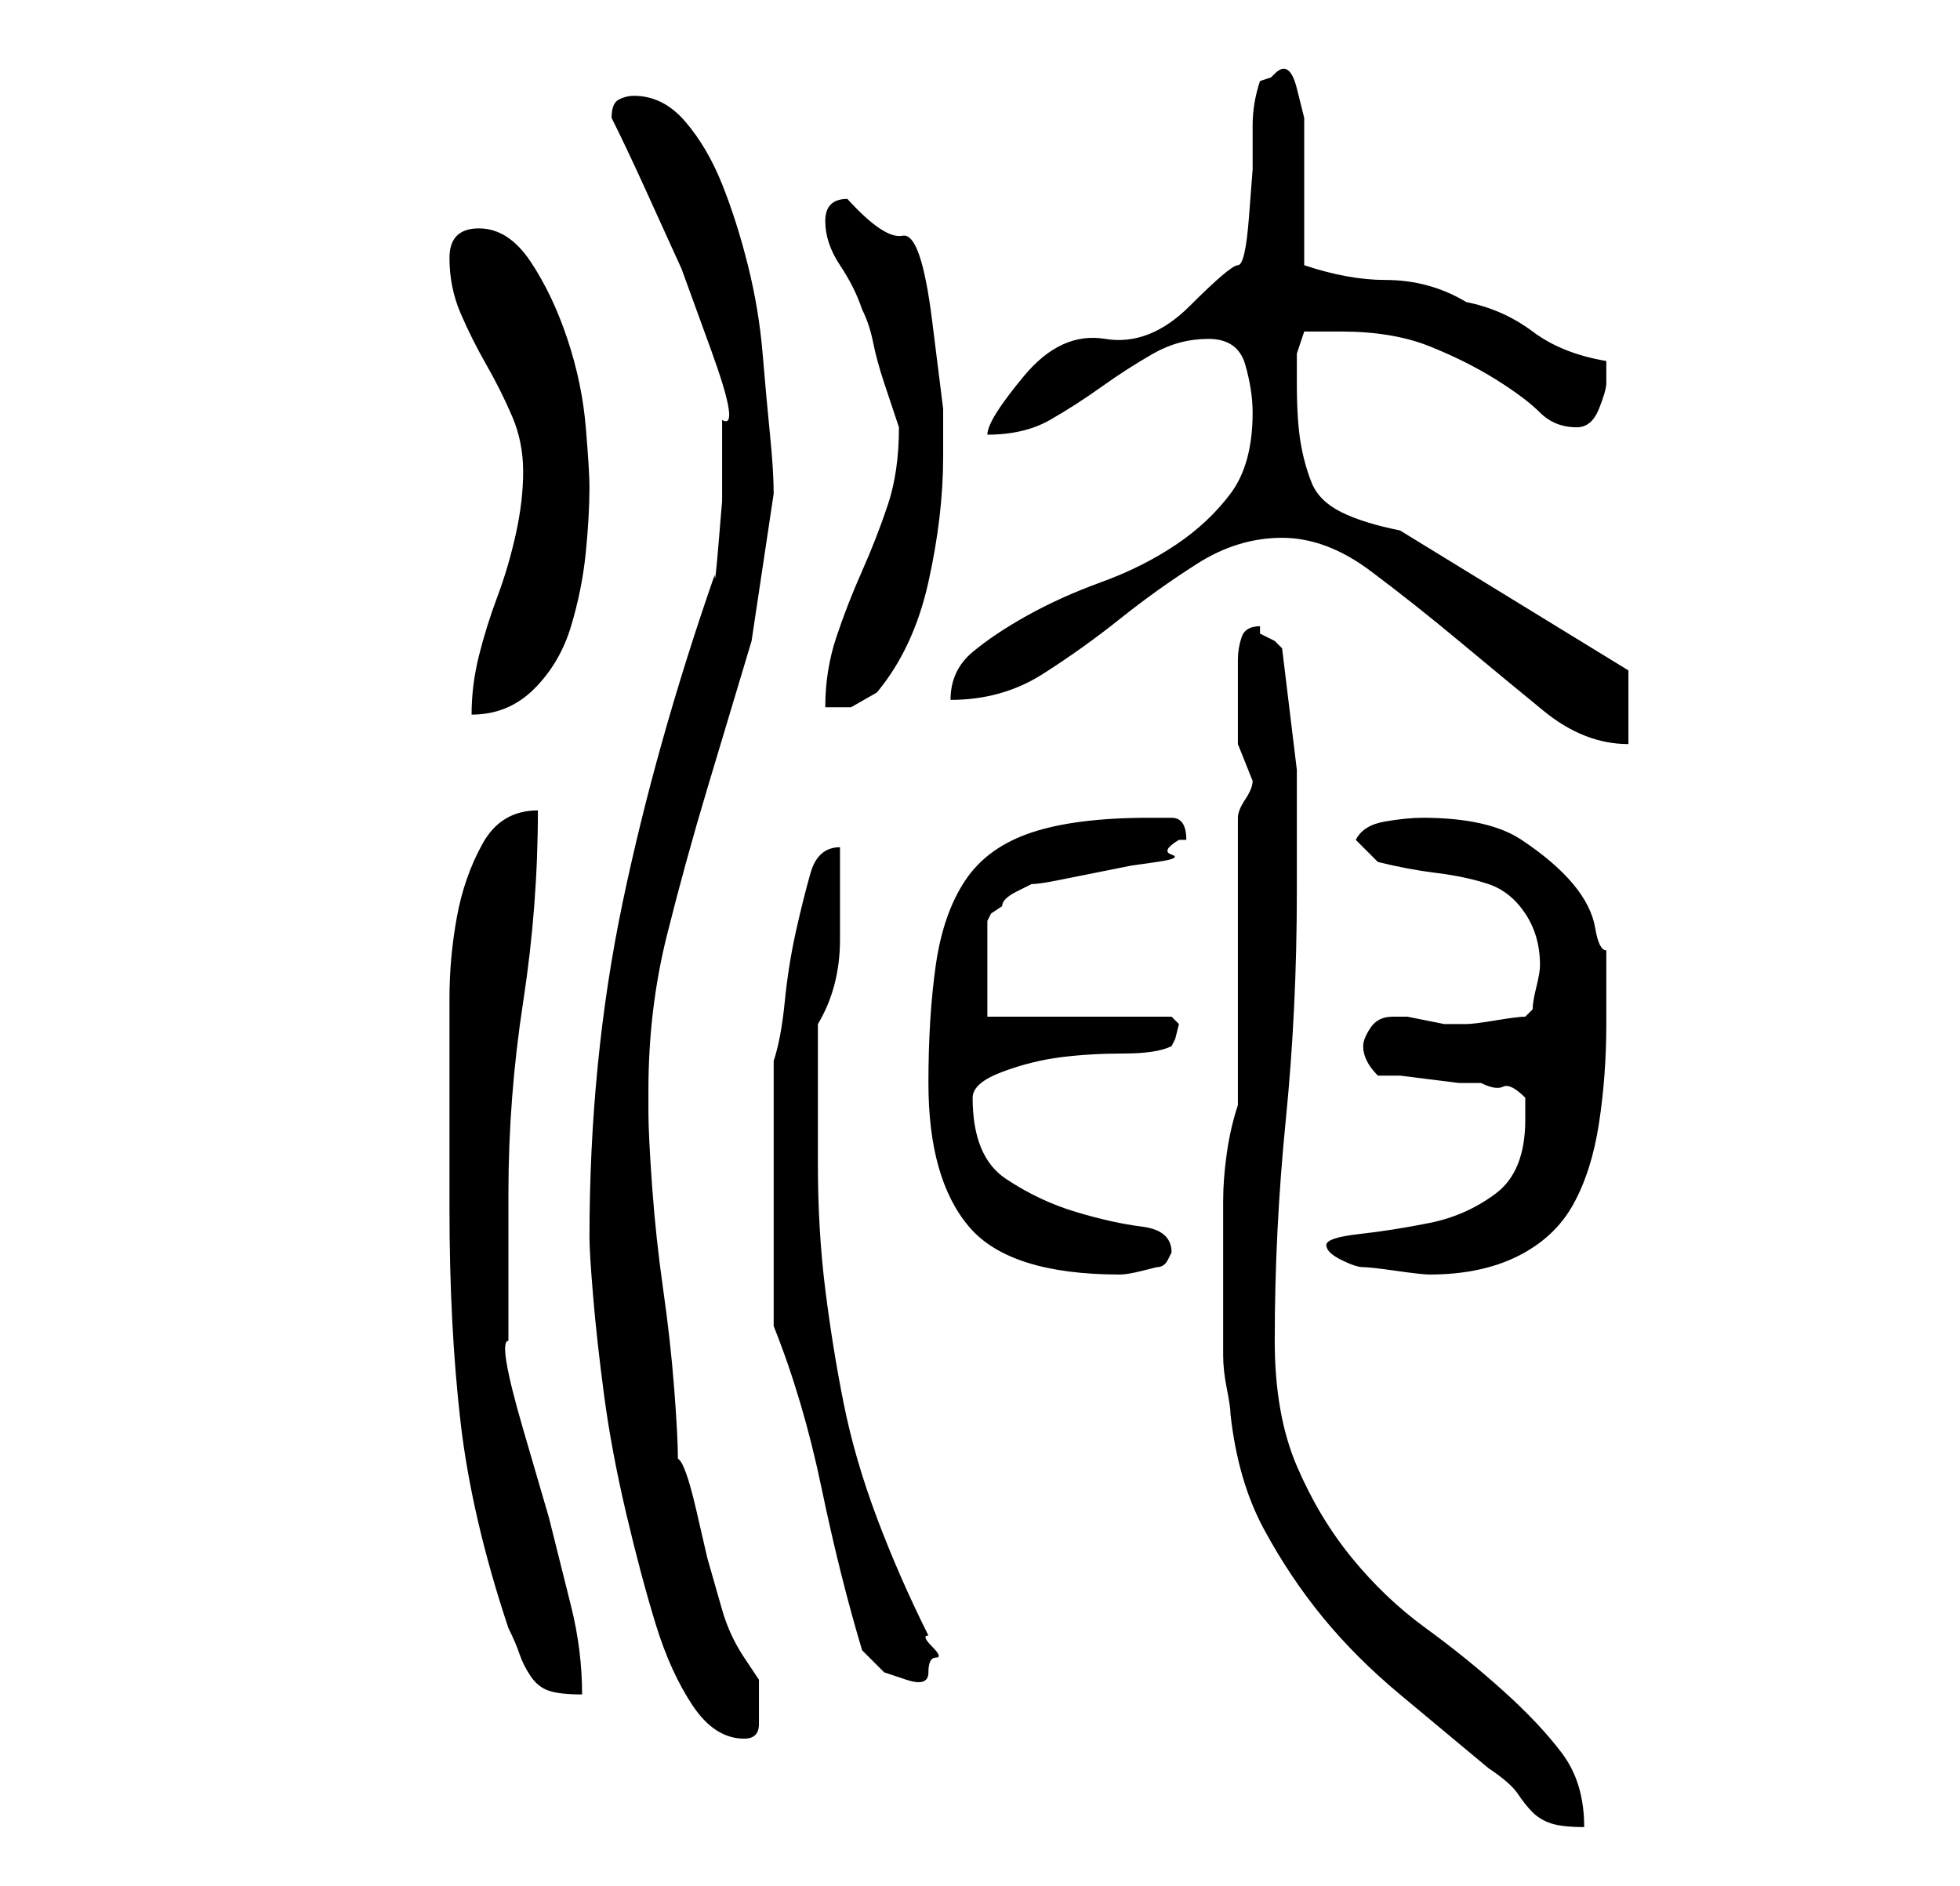 <?xml version="1.0" standalone="no"?>
<!DOCTYPE svg PUBLIC "-//W3C//DTD SVG 1.1//EN" "http://www.w3.org/Graphics/SVG/1.1/DTD/svg11.dtd" >
<svg xmlns="http://www.w3.org/2000/svg" xmlns:xlink="http://www.w3.org/1999/xlink" version="1.1" viewBox="-10 0 266 256">
   <path fill="currentColor"
d="M157 192q1 9 4.5 15.5t8 12t10.5 10.5l12 10q3 2 4 3.5t2 2.5t2.5 1.5t4.5 0.5q0 -6 -3 -10t-8 -8.5t-10.5 -8.5t-10 -9.5t-7.5 -12.5t-3 -17q0 -15 1.5 -30t1.5 -31v-16.5t-2 -16.5l-1 -1t-2 -1v-1q-2 0 -2.5 1.5t-0.5 3v3v1.5v4v3l1 2.5l1 2.5q0 1 -1 2.5t-1 2.5v39
q-1 3 -1.5 6.5t-0.5 6.5v6.5v5.5v3v6q0 2 0.5 4.5t0.5 3.5zM70 168q0 2 0.5 8t1.5 13.5t3 16t4 15t5 11t7 4.5q2 0 2 -2v-3v-3t-2 -3q-2 -3 -3 -6.5l-2 -7t-1.5 -6.5t-2.5 -7q0 -3 -0.5 -9.5t-1.5 -13.5t-1.5 -14t-0.5 -10v-1.5v-1.5q0 -11 2.5 -21t5.5 -20l6 -20t3 -20
q0 -3 -0.5 -8t-1 -11t-2 -12t-3.5 -11t-5 -8.5t-7 -3.5q-1 0 -2 0.5t-1 2.5v0q2 4 4.5 9.5l5 11t4 11t1.5 9.5v1v4v6t-0.5 6t-0.5 4q-8 23 -12.5 44.5t-4.5 45.5zM51 164q0 16 1.5 29t6.5 28q1 2 1.5 3.5t1.5 3t2.5 2t4.5 0.5q0 -6 -1.5 -12l-3 -12t-3.5 -12t-2 -12v-20
q0 -13 2 -26t2 -26q-5 0 -7.5 4.5t-3.5 10t-1 11v8.5v20zM107 224l3 3t3 1t3 -1t1 -2t-0.5 -1.5t-0.5 -1.5q-4 -8 -7 -16t-4.5 -15.5t-2.5 -15.5t-1 -17v-19q3 -5 3 -11.5v-12.5q-3 0 -4 3.5t-2 8t-1.5 9.5t-1.5 8v36q4 10 6.5 22t5.5 22zM116 147q0 13 5.5 19.5t20.5 6.5
q1 0 3 -0.5l2 -0.5q1 0 1.5 -1l0.5 -1q0 -3 -4 -3.5t-9 -2t-9.5 -4.5t-4.5 -11q0 -2 4 -3.5t8 -2t8.5 -0.5t6.5 -1l0.5 -1t0.5 -2l-0.5 -0.5l-0.5 -0.5h-25v-13l0.5 -1t1.5 -1q0 -1 2 -2l2 -1q1 0 3.5 -0.5l5 -1l5 -1t3.5 -0.5t2 -1t1 -2h0.5h0.5q0 -3 -2 -3h-3q-10 0 -16 2
t-9 6.5t-4 11.5t-1 16zM170 169q0 1 2 2t3 1t4.5 0.5t4.5 0.5q7 0 12 -2.5t7.5 -7t3.5 -11t1 -13.5v-5v-5q-1 0 -1.5 -3t-3 -6t-7 -6t-13.5 -3q-2 0 -5 0.5t-4 2.5l3 3q4 1 8 1.5t7 1.5t5 4t2 7q0 1 -0.5 3t-0.5 3l-0.5 0.5l-0.5 0.5q-1 0 -4 0.5t-4 0.5v0h-2h-1t-2.5 -0.5
t-2.5 -0.5h-1h-1q-2 0 -3 1.5t-1 2.5t0.5 2t1.5 2h3t4 0.5t4 0.5h3q2 1 3 0.5t3 1.5v1.5v1.5q0 7 -4 10t-9 4t-9.5 1.5t-4.5 1.5zM164 73q6 0 12 4.5t12 9.5t11.5 9.5t11.5 4.5v-10l-31 -19q-5 -1 -8 -2.5t-4 -4t-1.5 -5.5t-0.5 -8v-4t1 -3h5q7 0 12 2t9 4.5t6 4.5t5 2
q2 0 3 -2.5t1 -3.5v-3q-6 -1 -10 -4t-9 -4q-5 -3 -11 -3q-5 0 -11 -2v-4v-6v-5.5v-4.5t-1 -4t-3 -2l-0.5 0.5t-1.5 0.5q-1 3 -1 6v6t-0.5 6.5t-1.5 6.5t-6.5 5.5t-11.5 4.5t-11 5t-5 8q5 0 8.5 -2t7 -4.5t7 -4.5t7.5 -2t5 3.5t1 6.5q0 7 -3 11t-7.5 7t-10 5t-10 4.5t-7.5 5
t-3 6.5q7 0 12.5 -3.5t10.5 -7.5t10.5 -7.5t11.5 -3.5zM61 64q0 4 -1 8.5t-2.5 8.5t-2.5 8t-1 8q5 0 8.5 -3.5t5 -8.5t2 -10t0.5 -9q0 -2 -0.5 -8t-2.5 -12t-5 -10.5t-7 -4.5t-4 4t1.5 7.5t3.5 7t3.5 7t1.5 7.5zM112 58q0 6 -1.5 10.5t-3.5 9t-3.5 9t-1.5 9.5h3.5t3.5 -2
q5 -6 7 -15t2 -17v-6.5t-1.5 -12t-4 -11.5t-7.5 -5q-3 0 -3 3t2 6t3 6q1 2 1.5 4.5t1.5 5.5l1.5 4.5z" />
</svg>

